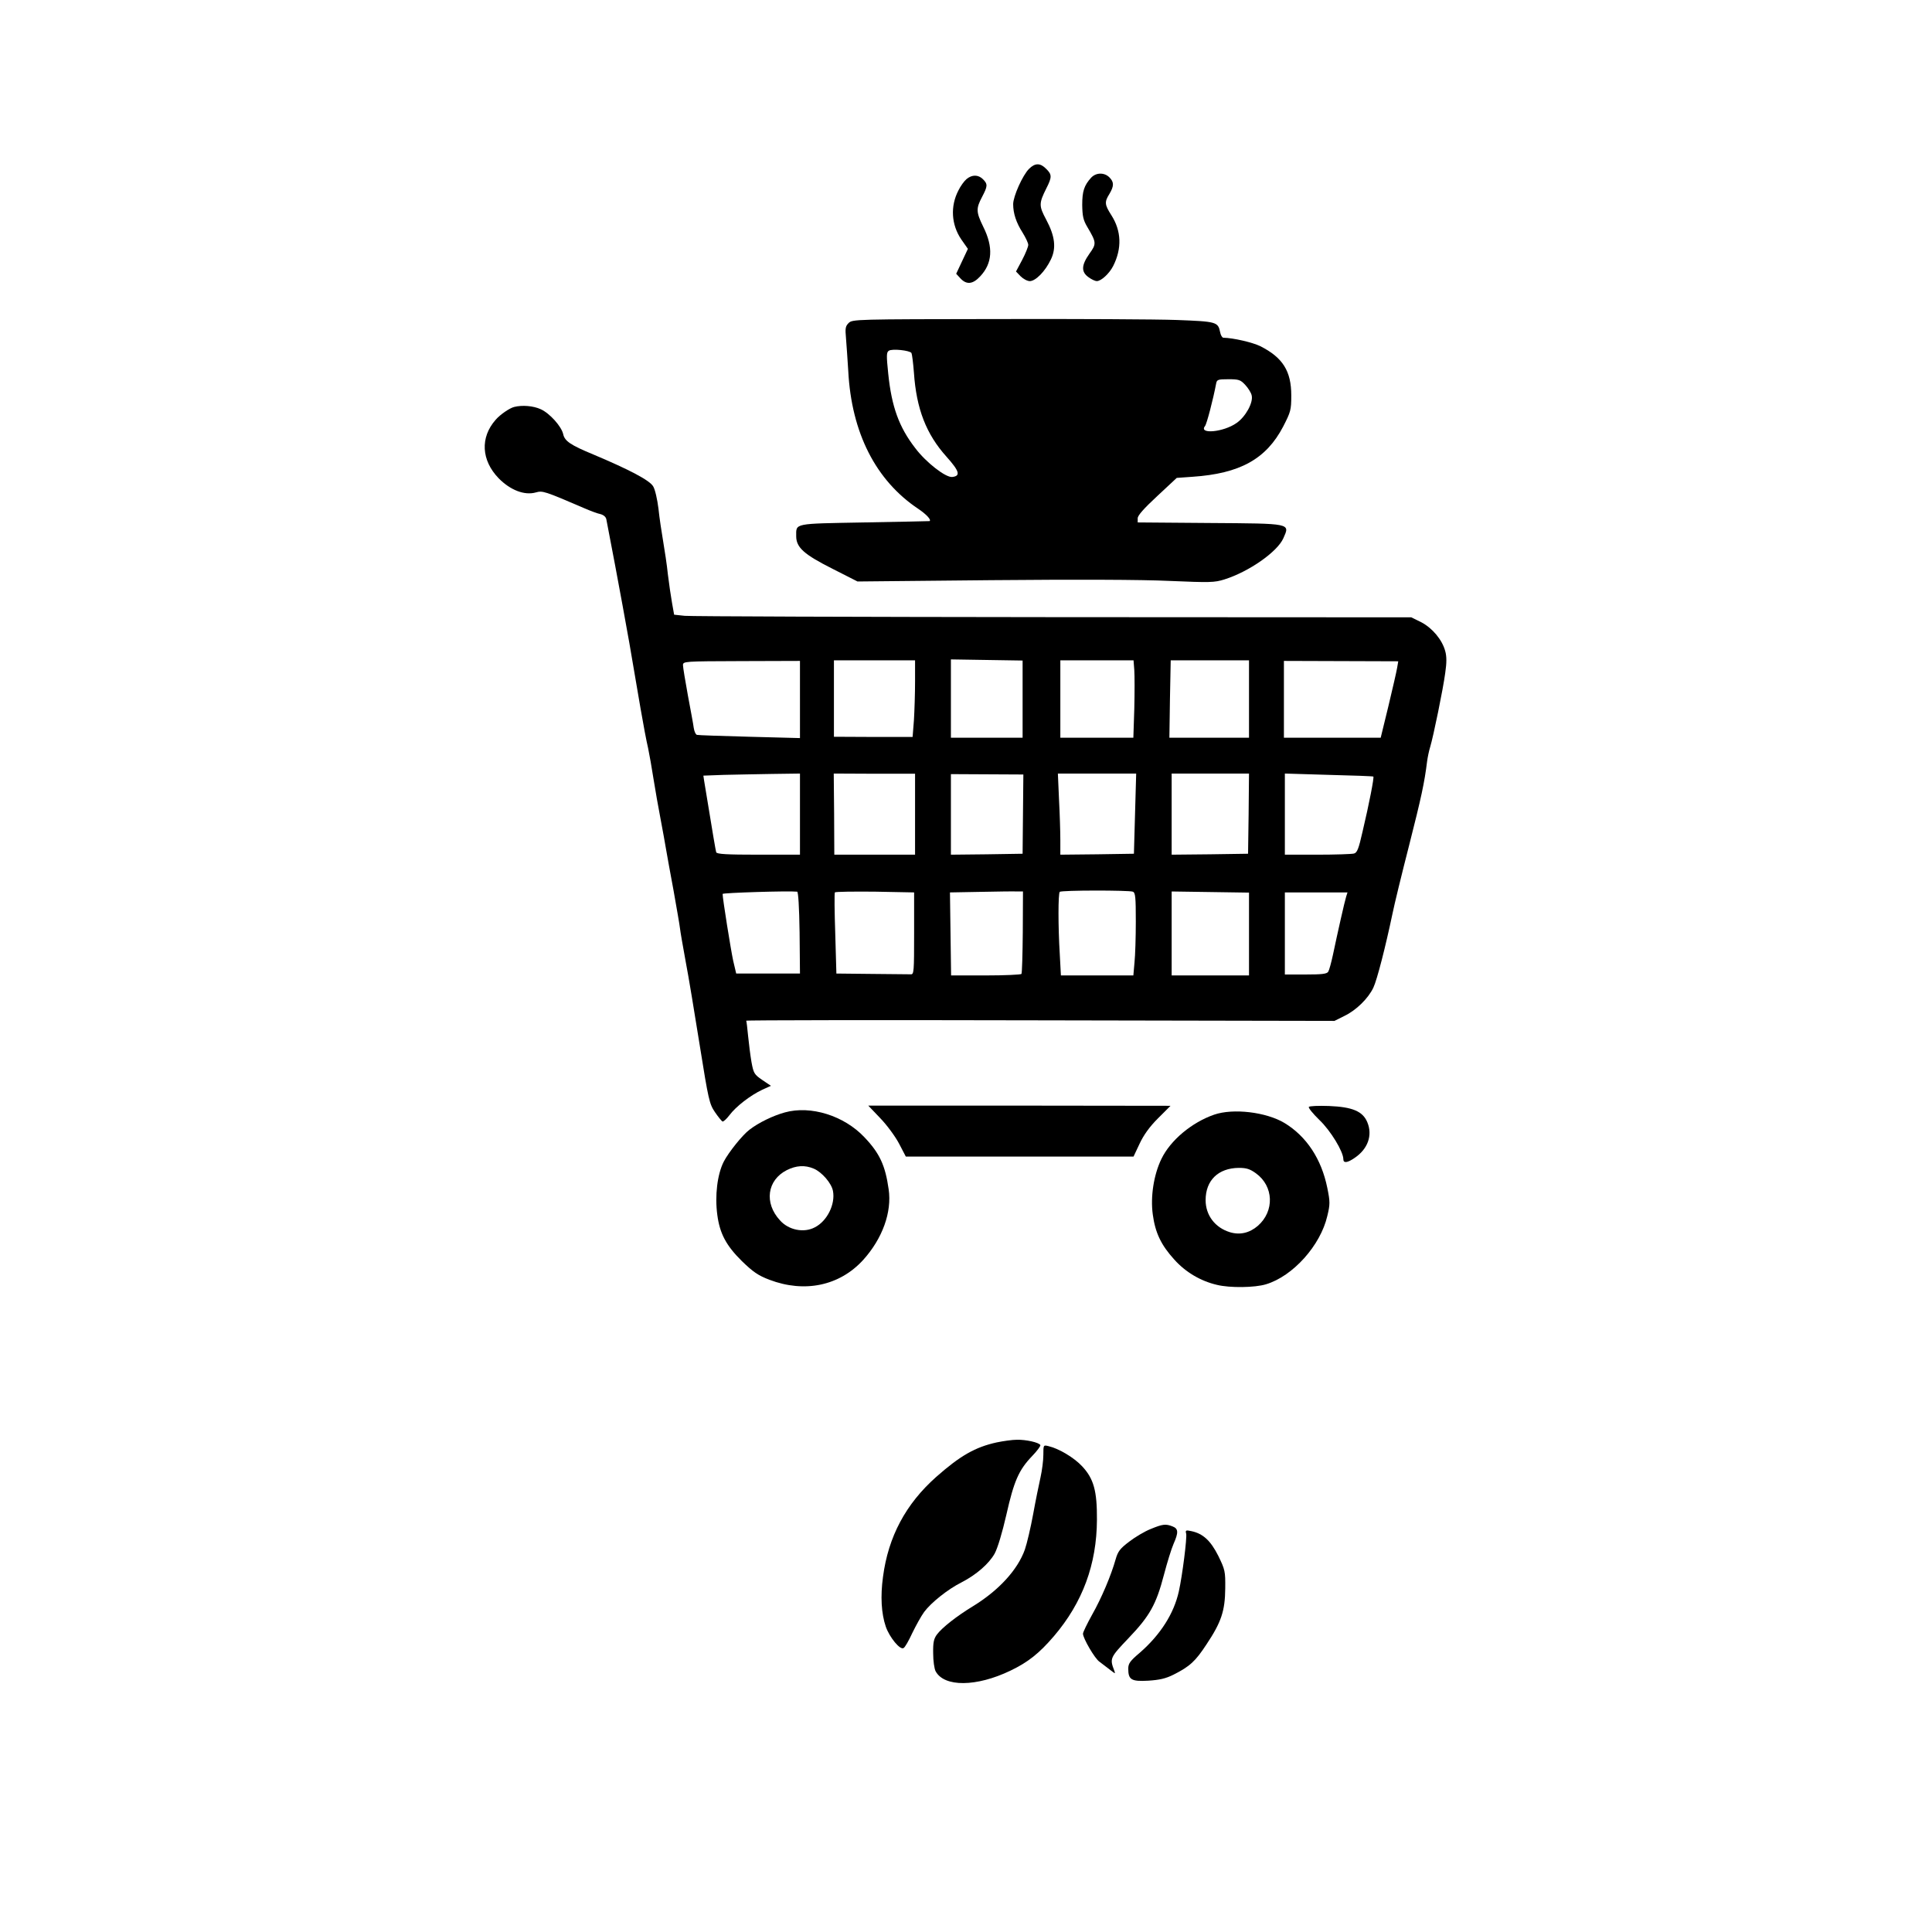 <?xml version="1.0" standalone="no"?>
<!DOCTYPE svg PUBLIC "-//W3C//DTD SVG 20010904//EN"
 "http://www.w3.org/TR/2001/REC-SVG-20010904/DTD/svg10.dtd">
<svg version="1.0" xmlns="http://www.w3.org/2000/svg"
 width="1024pt" height="1024pt" viewBox="0 0 1024 1024"
 preserveAspectRatio="xMidYMid meet">

<g transform="translate(0,1024) scale(0.1,-0.1)"
fill="#000000" stroke="none">
<path d="M5454 9345 c-34 -34 -84 -146 -84 -187 0 -49 16 -98 50 -151 16 -26
30 -55 30 -65 0 -9 -14 -45 -32 -79 l-33 -62 24 -25 c14 -14 36 -26 49 -26 31
0 82 52 112 115 29 60 22 123 -25 211 -39 73 -39 86 1 166 30 59 30 73 -1 103
-31 32 -59 32 -91 0z"/>
<path d="M5783 9298 c-37 -41 -47 -72 -47 -144 1 -59 5 -80 27 -117 49 -83 49
-89 11 -142 -43 -61 -44 -96 -5 -124 16 -12 36 -21 44 -21 23 0 66 39 87 80
47 93 44 186 -10 270 -35 55 -37 69 -10 112 25 42 25 63 0 88 -27 27 -71 26
-97 -2z"/>
<path d="M5123 9291 c-12 -10 -32 -37 -43 -60 -44 -84 -38 -182 15 -260 l35
-50 -31 -66 -31 -66 23 -25 c32 -34 65 -31 104 11 65 69 71 154 16 264 -38 78
-38 96 -6 157 30 57 31 68 5 94 -25 25 -58 25 -87 1z"/>
<path d="M4498 8528 c-17 -17 -19 -28 -14 -81 3 -34 8 -113 12 -174 17 -327
146 -580 371 -730 43 -29 70 -58 60 -65 -1 0 -156 -4 -345 -7 -379 -7 -362 -3
-362 -73 0 -60 42 -97 193 -173 l132 -67 710 7 c444 4 797 3 943 -4 215 -9
238 -9 292 8 130 41 280 146 312 218 35 80 47 78 -392 81 l-380 3 0 22 c0 15
33 52 104 118 l103 96 84 6 c251 17 390 94 480 266 40 78 43 88 43 165 0 129
-45 201 -164 261 -40 20 -143 44 -196 45 -6 0 -14 13 -17 29 -11 55 -19 57
-229 65 -106 4 -537 6 -956 5 -747 -1 -764 -1 -784 -21z m333 -159 c3 -6 9
-52 13 -104 13 -192 65 -326 173 -446 68 -76 76 -102 30 -107 -34 -4 -138 76
-196 153 -86 111 -125 219 -143 393 -10 97 -10 115 3 123 17 12 111 2 120 -12z
m1769 -169 c15 -16 31 -41 34 -55 10 -38 -32 -114 -80 -147 -69 -49 -203 -61
-167 -16 9 11 43 141 59 226 4 20 10 22 65 22 55 0 64 -3 89 -30z"/>
<path d="M2725 8083 c-24 -6 -74 -40 -98 -68 -83 -94 -76 -215 16 -310 62 -63
137 -92 197 -75 36 10 44 8 260 -85 30 -13 67 -27 83 -30 17 -5 29 -15 31 -29
2 -11 23 -120 46 -241 23 -121 57 -308 76 -415 18 -107 45 -262 59 -345 14
-82 32 -177 40 -210 7 -33 20 -107 29 -165 9 -58 26 -152 37 -210 11 -58 24
-130 29 -160 5 -30 23 -129 40 -220 16 -91 32 -181 34 -200 2 -19 16 -98 30
-175 15 -77 48 -278 75 -447 46 -288 51 -309 80 -352 17 -25 35 -47 40 -50 4
-3 21 12 37 33 34 46 112 106 174 135 l46 21 -46 31 c-42 29 -46 35 -57 95 -6
35 -14 98 -18 139 -4 41 -8 77 -10 80 -2 3 699 4 1558 2 l1560 -3 52 26 c63
30 127 93 154 150 20 42 65 219 101 390 10 50 50 214 89 366 64 252 81 330 95
444 3 22 10 56 16 75 17 56 69 309 80 393 8 54 8 88 0 116 -16 60 -68 122
-127 153 l-53 26 -1897 1 c-1044 1 -1923 4 -1954 7 l-56 6 -11 62 c-6 33 -16
102 -22 151 -5 50 -17 128 -25 175 -8 47 -20 125 -25 174 -6 49 -18 102 -28
118 -18 32 -127 89 -317 169 -121 50 -152 71 -160 108 -9 41 -72 111 -119 132
-39 18 -98 23 -141 12z m2695 -1548 l0 -205 -190 0 -190 0 0 208 0 207 190 -3
190 -3 0 -204z m-1180 -2 l0 -205 -267 7 c-148 4 -273 8 -279 10 -7 2 -14 18
-17 37 -2 18 -17 96 -31 172 -14 77 -26 149 -26 160 0 21 4 21 310 22 l310 1
0 -204z m610 94 c0 -63 -3 -154 -6 -204 l-7 -89 -208 0 -209 1 0 203 0 202
215 0 215 0 0 -113z m1162 61 c2 -29 2 -122 0 -205 l-5 -153 -193 0 -194 0 0
205 0 205 194 0 194 0 4 -52z m608 -153 l0 -205 -211 0 -211 0 3 205 4 205
208 0 207 0 0 -205z m785 165 c-3 -19 -24 -110 -46 -202 l-41 -168 -256 0
-257 0 0 204 0 203 303 -1 303 -1 -6 -35z m-3165 -775 l0 -215 -220 0 c-168 0
-221 3 -224 13 -3 10 -15 79 -64 379 l-4 27 108 4 c60 1 175 4 257 5 l147 2 0
-215z m610 -1 l0 -214 -214 0 -214 0 -1 215 -2 215 216 -1 215 0 0 -215z m572
1 l-2 -210 -190 -3 -190 -2 0 213 0 214 192 -1 192 -1 -2 -210z m594 3 l-6
-213 -195 -3 -195 -2 0 78 c0 43 -3 140 -7 215 l-6 137 207 0 208 0 -6 -212z
m602 0 l-3 -213 -202 -3 -203 -2 0 215 0 215 205 0 205 0 -2 -212z m661 196
c5 -4 -22 -143 -57 -291 -21 -93 -29 -113 -46 -117 -12 -3 -99 -6 -193 -6
l-173 0 0 215 0 215 233 -7 c127 -3 234 -7 236 -9z m-3041 -827 l2 -217 -169
0 -169 0 -16 68 c-12 55 -56 329 -56 354 0 6 349 17 395 12 6 0 11 -82 13
-217z m607 -4 c0 -201 -1 -218 -17 -217 -10 0 -103 1 -206 2 l-189 2 -6 211
c-4 116 -5 214 -2 219 2 4 98 5 212 4 l208 -4 0 -217z m576 8 c-1 -118 -4
-218 -7 -223 -3 -4 -88 -8 -189 -8 l-184 0 -3 220 -3 220 165 3 c91 2 178 3
194 2 l28 0 -1 -214z m583 213 c14 -5 16 -29 16 -158 0 -83 -3 -181 -7 -218
l-6 -68 -192 0 -192 0 -6 113 c-9 146 -9 322 0 330 8 9 366 9 387 1z m616
-224 l0 -220 -205 0 -205 0 0 223 0 222 205 -3 205 -3 0 -219z m515 198 c-8
-25 -45 -189 -70 -308 -9 -42 -20 -82 -25 -90 -7 -12 -33 -15 -120 -15 l-110
0 0 218 0 217 166 0 166 0 -7 -22z"/>
<path d="M4665 4314 c35 -36 80 -97 100 -135 l36 -69 604 0 603 0 32 68 c21
45 52 89 97 134 l67 67 -801 1 -801 0 63 -66z"/>
<path d="M6937 4373 c-3 -5 22 -36 56 -69 60 -57 127 -168 127 -208 0 -22 21
-20 60 7 70 47 96 120 67 189 -24 58 -79 81 -203 86 -56 2 -104 0 -107 -5z"/>
<path d="M4160 4344 c-62 -17 -139 -54 -188 -92 -37 -28 -110 -119 -136 -169
-34 -67 -48 -180 -34 -283 13 -98 47 -162 130 -244 60 -58 86 -76 146 -99 187
-71 372 -32 497 105 102 113 153 253 135 375 -18 127 -48 191 -129 276 -108
114 -284 169 -421 131z m153 -298 c43 -18 95 -78 102 -119 13 -70 -31 -159
-96 -192 -58 -31 -139 -15 -185 37 -85 92 -68 213 36 266 50 25 96 28 143 8z"/>
<path d="M6435 4332 c-118 -41 -231 -135 -279 -234 -41 -84 -59 -201 -46 -295
13 -97 44 -162 114 -239 60 -67 140 -114 226 -134 69 -17 201 -15 260 3 143
43 289 206 325 362 15 62 15 75 0 149 -31 153 -110 273 -227 344 -97 58 -272
79 -373 44z m222 -311 c94 -68 99 -200 10 -278 -44 -38 -95 -50 -148 -34 -79
24 -129 90 -129 170 0 105 67 170 176 171 41 0 59 -6 91 -29z"/>
<path d="M5283 2595 c-114 -25 -193 -70 -321 -183 -161 -143 -254 -316 -282
-530 -14 -103 -9 -194 15 -264 20 -57 76 -125 94 -113 8 4 28 40 46 79 19 39
47 90 63 112 36 49 126 121 198 157 78 40 146 99 176 153 16 30 40 110 62 206
40 178 66 237 136 310 27 28 47 55 44 59 -8 14 -76 29 -124 28 -25 0 -73 -7
-107 -14z"/>
<path d="M5530 2529 c0 -30 -7 -83 -15 -119 -8 -36 -26 -123 -39 -195 -13 -71
-33 -156 -44 -188 -38 -107 -138 -216 -273 -299 -89 -54 -166 -115 -193 -151
-17 -23 -21 -43 -20 -100 0 -40 6 -82 13 -95 46 -85 217 -83 396 3 94 45 153
92 231 183 152 178 227 381 228 617 1 153 -17 218 -79 284 -42 45 -122 93
-177 106 -28 7 -28 7 -28 -46z"/>
<path d="M6099 2136 c-31 -12 -83 -43 -114 -67 -49 -37 -60 -52 -72 -94 -24
-85 -74 -204 -125 -294 -26 -47 -48 -92 -48 -100 0 -24 63 -133 88 -149 13
-10 37 -28 55 -42 28 -22 30 -23 23 -5 -25 65 -23 69 75 172 113 118 147 179
188 336 17 65 40 139 51 164 27 61 26 81 -6 93 -36 14 -52 12 -115 -14z"/>
<path d="M6287 2111 c5 -21 -20 -221 -39 -306 -26 -117 -97 -229 -207 -325
-51 -43 -61 -57 -61 -84 0 -59 16 -69 106 -64 60 4 92 11 134 32 87 44 116 71
175 161 78 117 98 177 99 296 1 91 -1 99 -37 173 -41 81 -81 118 -144 131 -28
6 -31 4 -26 -14z"/>
</g>
</svg>
